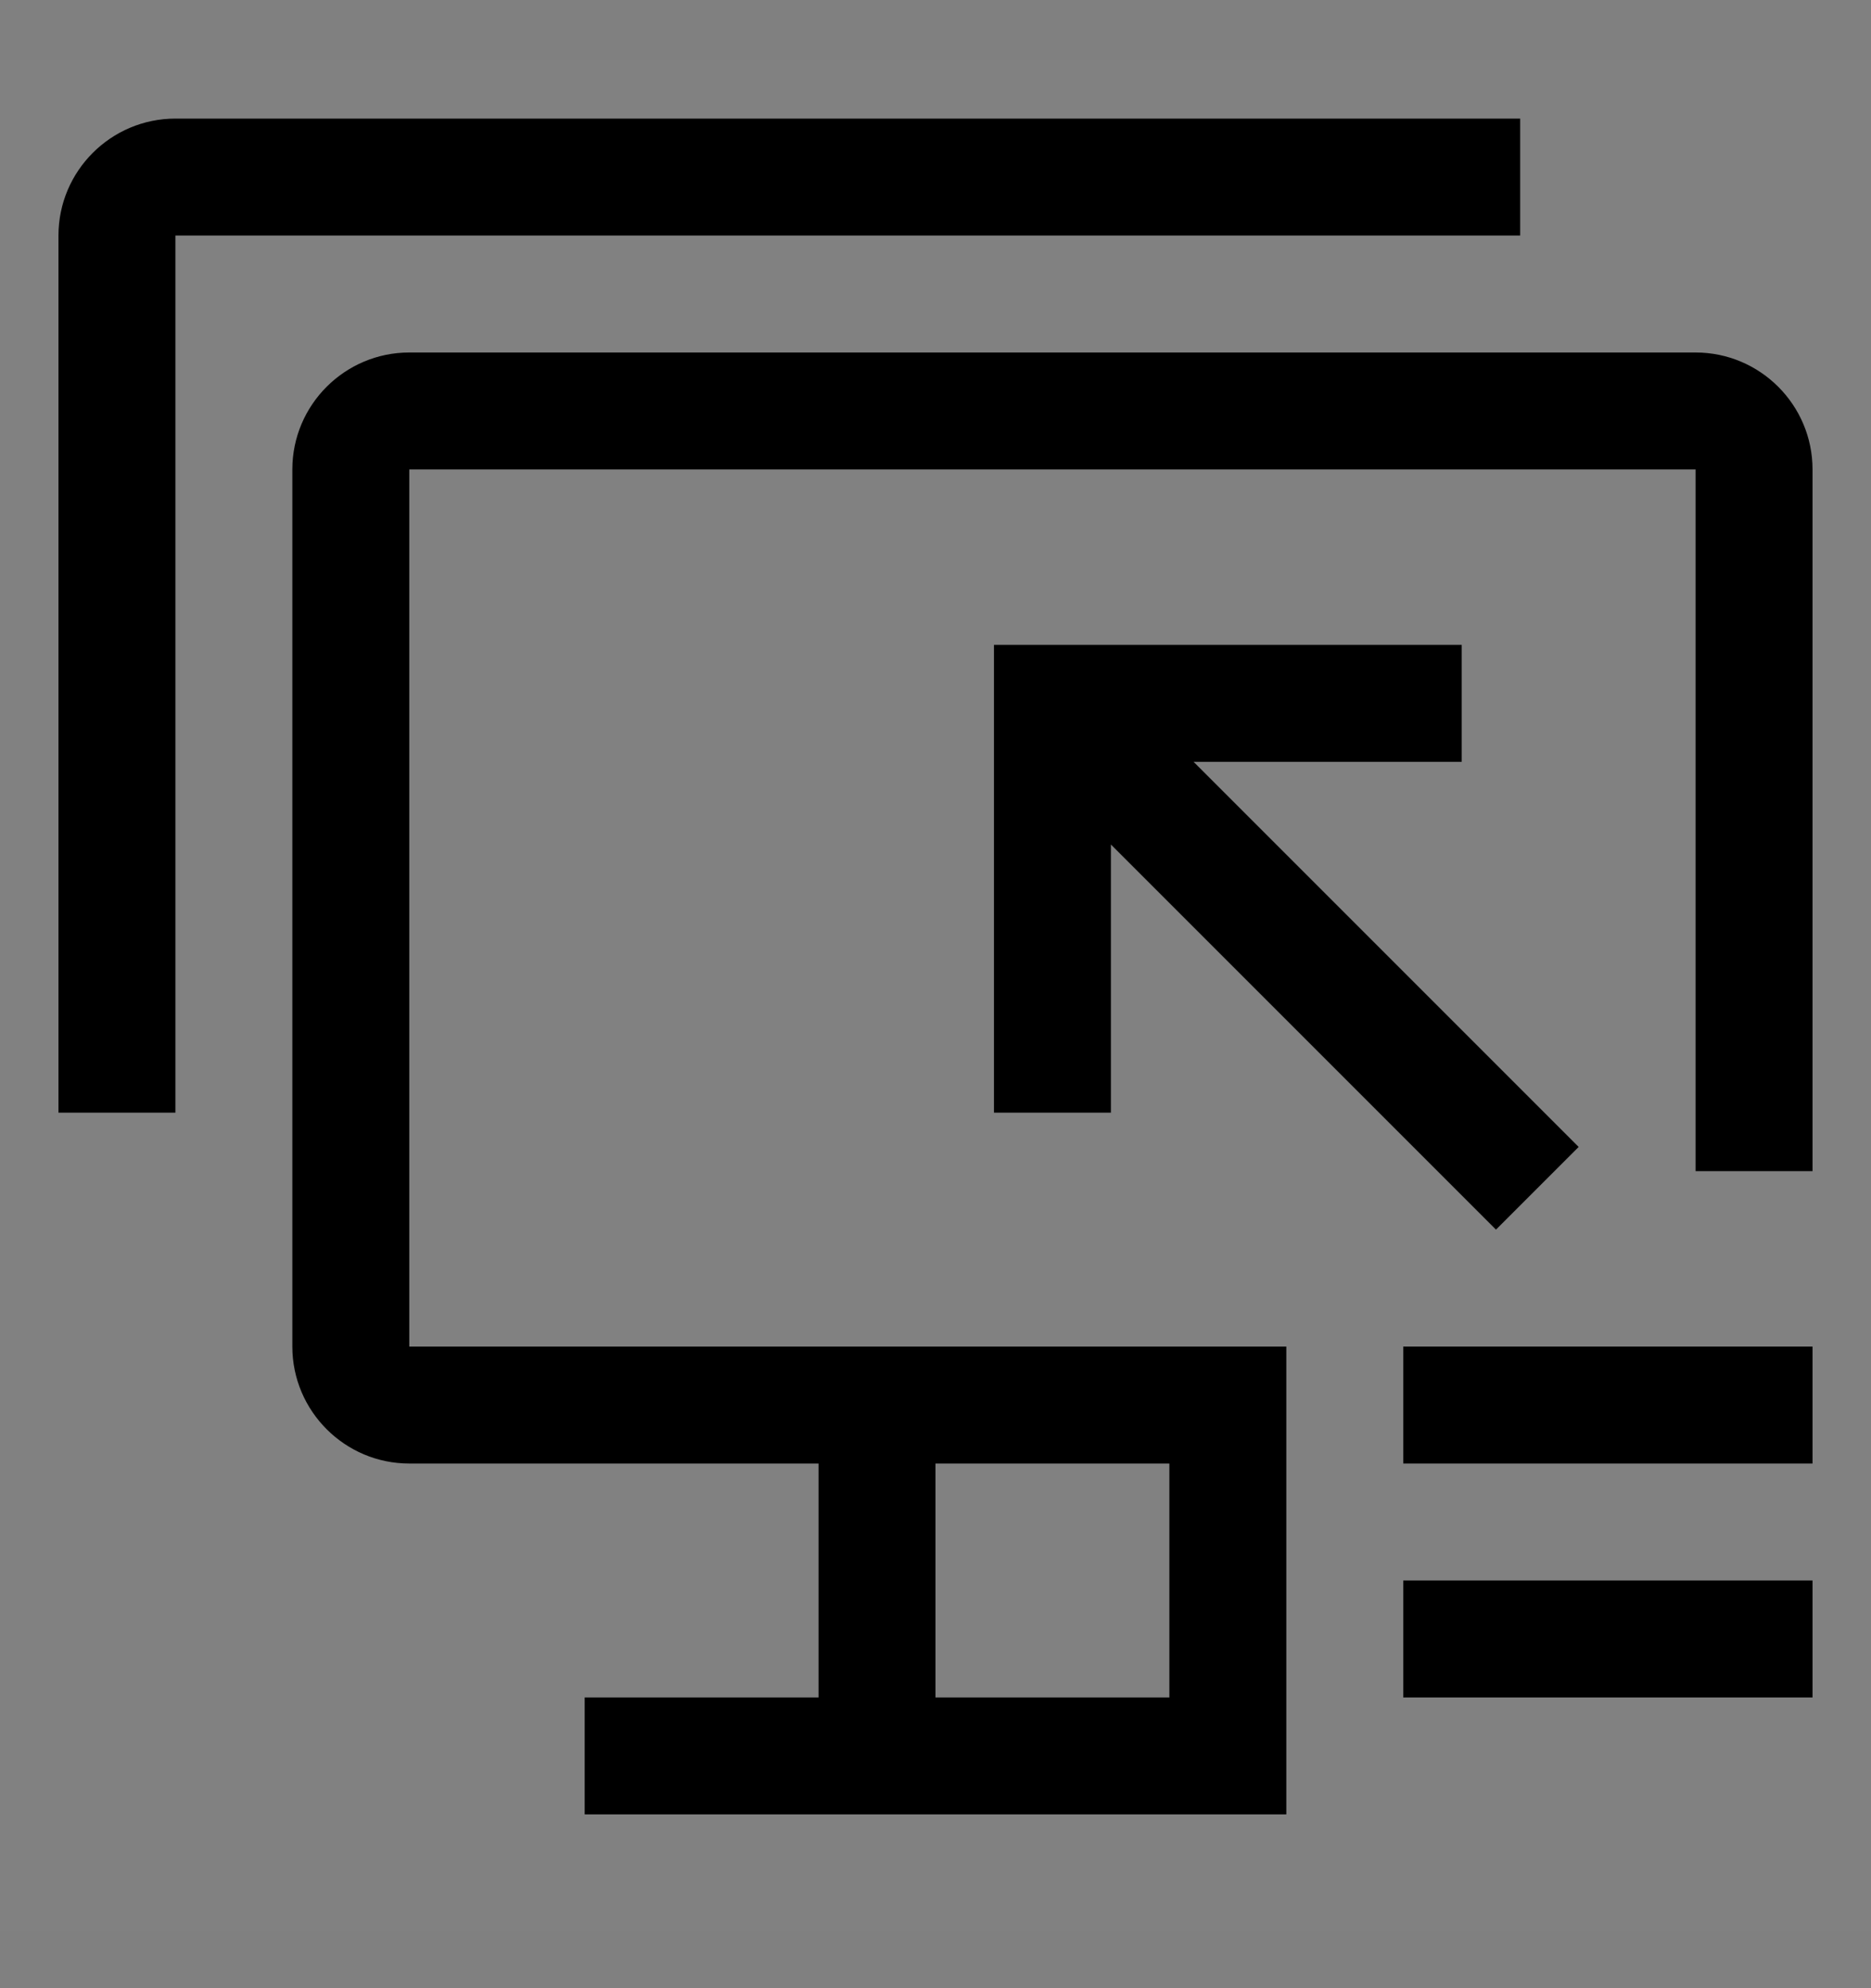<svg viewBox="0 0 16 17" fill="none" xmlns="http://www.w3.org/2000/svg">
<rect x="0" y="0" width="16" height="17" fill="#808080" stroke="none"/>
<rect width="16" height="16" transform="translate(0 0.514)" fill="white" fill-opacity="0.01" style="mix-blend-mode:multiply"/>
<path d="M15.5 13.514H12V14.514H15.5V13.514Z" fill="currentColor"/>
<path d="M15.5 11.514H12V12.514H15.5V11.514Z" fill="currentColor"/>
<path d="M10.207 6.514H12.5V5.514H8.5V9.514H9.5V7.221L12.793 10.514L13.5 9.807L10.207 6.514Z" fill="currentColor"/>
<path d="M3.5 4.014H14.5V10.014H15.5V4.014C15.5 3.462 15.051 3.014 14.5 3.014H3.5C2.949 3.014 2.5 3.462 2.5 4.014V11.514C2.5 12.065 2.949 12.514 3.5 12.514H7V14.514H5V15.514H11V11.514H3.5V4.014ZM10 14.514H8V12.514H10V14.514Z" fill="currentColor"/>
<path d="M13 2.014V1.014H1.5C0.949 1.014 0.5 1.462 0.5 2.014V9.514H1.5V2.014H13Z" fill="currentColor"/>
</svg>

